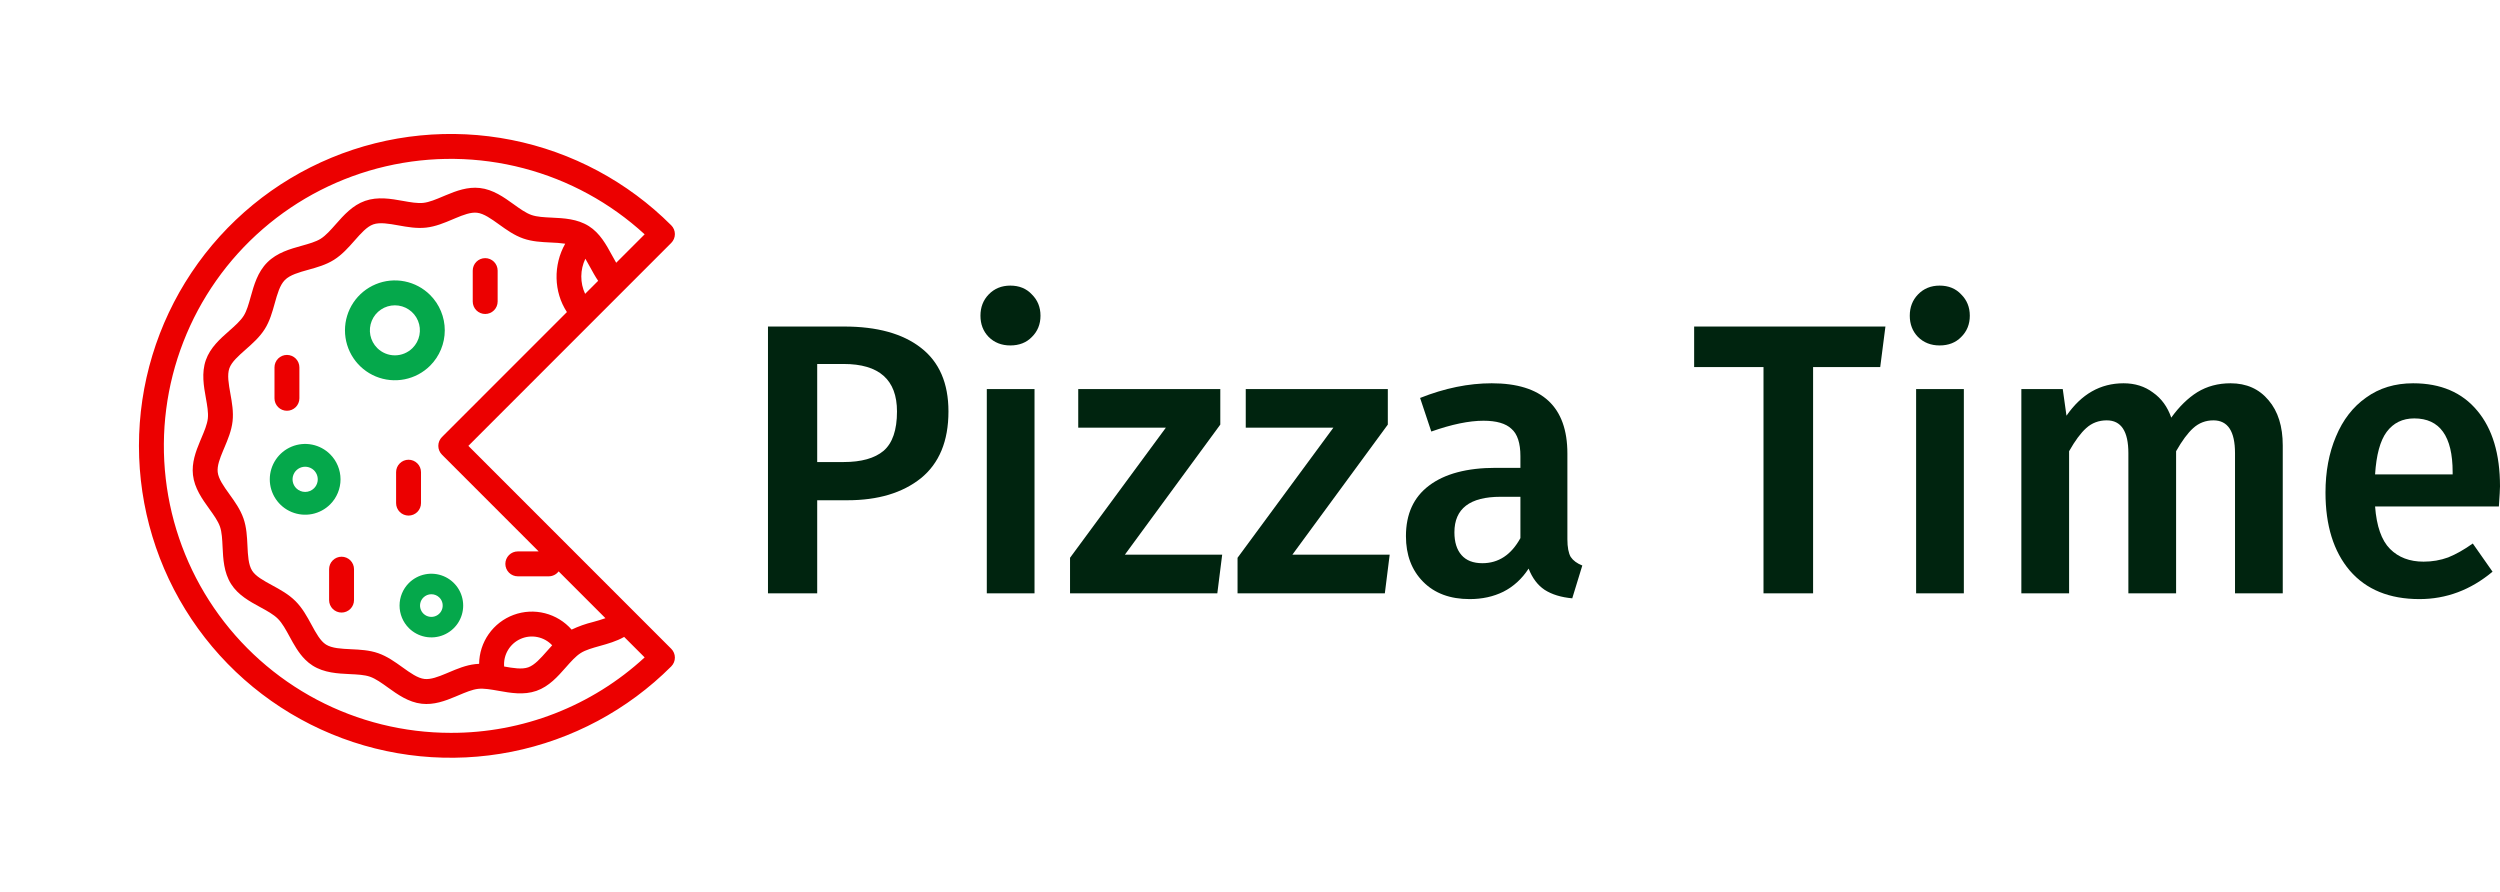 <svg width="157" height="56" viewBox="0 0 157 56" fill="none" xmlns="http://www.w3.org/2000/svg">
<g id="Group 4281">
<g id="Pizza Time">
<path d="M53.006 20.506C55.082 20.506 56.69 20.95 57.83 21.839C58.985 22.728 59.563 24.062 59.563 25.84C59.563 27.699 58.985 29.097 57.83 30.035C56.675 30.956 55.137 31.416 53.217 31.416H51.32V37.26H48.229V20.506H53.006ZM52.983 29.016C54.091 29.016 54.926 28.782 55.488 28.313C56.05 27.828 56.331 27.004 56.331 25.84C56.331 23.852 55.215 22.858 52.983 22.858H51.32V29.016H52.983Z" fill="#00240F"/>
<path d="M64.968 24.434V37.26H61.971V24.434H64.968ZM63.446 17.936C64.008 17.936 64.461 18.121 64.804 18.493C65.163 18.849 65.343 19.293 65.343 19.827C65.343 20.36 65.163 20.805 64.804 21.16C64.461 21.516 64.008 21.694 63.446 21.694C62.9 21.694 62.447 21.516 62.088 21.16C61.744 20.805 61.573 20.36 61.573 19.827C61.573 19.293 61.744 18.849 62.088 18.493C62.447 18.121 62.9 17.936 63.446 17.936Z" fill="#00240F"/>
<path d="M76.635 24.434V26.664L70.641 34.835H76.753L76.448 37.26H67.198V35.029L73.216 26.858H67.713V24.434H76.635Z" fill="#00240F"/>
<path d="M87.155 24.434V26.664L81.16 34.835H87.272L86.968 37.26H77.718V35.029L83.736 26.858H78.233V24.434H87.155Z" fill="#00240F"/>
<path d="M98.432 33.865C98.432 34.367 98.503 34.738 98.643 34.981C98.799 35.207 99.041 35.385 99.369 35.514L98.737 37.575C98.034 37.51 97.457 37.333 97.004 37.042C96.567 36.751 96.231 36.306 95.997 35.708C95.576 36.355 95.045 36.84 94.405 37.163C93.78 37.47 93.078 37.623 92.297 37.623C91.064 37.623 90.088 37.26 89.37 36.532C88.652 35.805 88.293 34.851 88.293 33.671C88.293 32.281 88.776 31.223 89.745 30.495C90.728 29.752 92.125 29.38 93.936 29.38H95.482V28.652C95.482 27.828 95.294 27.254 94.92 26.931C94.561 26.591 93.975 26.422 93.163 26.422C92.258 26.422 91.165 26.648 89.885 27.101L89.182 24.991C90.728 24.377 92.227 24.07 93.679 24.07C96.848 24.07 98.432 25.541 98.432 28.483V33.865ZM93.093 35.369C94.108 35.369 94.904 34.843 95.482 33.793V31.198H94.241C92.305 31.198 91.337 31.942 91.337 33.429C91.337 34.043 91.485 34.52 91.782 34.859C92.078 35.199 92.516 35.369 93.093 35.369Z" fill="#00240F"/>
<path d="M118.405 20.506L118.078 23.052H113.862V37.26H110.748V23.052H106.392V20.506H118.405Z" fill="#00240F"/>
<path d="M123.33 24.434V37.26H120.332V24.434H123.33ZM121.807 17.936C122.369 17.936 122.822 18.121 123.166 18.493C123.525 18.849 123.704 19.293 123.704 19.827C123.704 20.36 123.525 20.805 123.166 21.16C122.822 21.516 122.369 21.694 121.807 21.694C121.261 21.694 120.808 21.516 120.449 21.16C120.106 20.805 119.934 20.36 119.934 19.827C119.934 19.293 120.106 18.849 120.449 18.493C120.808 18.121 121.261 17.936 121.807 17.936Z" fill="#00240F"/>
<path d="M140.078 24.07C141.078 24.07 141.874 24.425 142.467 25.137C143.06 25.832 143.357 26.777 143.357 27.974V37.26H140.359V28.458C140.359 27.084 139.907 26.398 139.001 26.398C138.517 26.398 138.096 26.559 137.737 26.882C137.393 27.19 137.034 27.674 136.659 28.337V37.26H133.662V28.458C133.662 27.084 133.209 26.398 132.304 26.398C131.804 26.398 131.375 26.559 131.016 26.882C130.672 27.19 130.313 27.674 129.939 28.337V37.26H126.941V24.434H129.541L129.775 26.107C130.711 24.749 131.906 24.07 133.358 24.07C134.076 24.07 134.692 24.264 135.208 24.652C135.738 25.023 136.121 25.549 136.355 26.228C136.855 25.533 137.401 24.999 137.994 24.628C138.603 24.256 139.298 24.07 140.078 24.07Z" fill="#00240F"/>
<path d="M157 30.544C157 30.705 156.977 31.125 156.93 31.804H149.155C149.249 33.049 149.561 33.938 150.092 34.471C150.623 35.005 151.325 35.272 152.2 35.272C152.746 35.272 153.261 35.183 153.745 35.005C154.229 34.811 154.744 34.52 155.291 34.132L156.532 35.902C155.158 37.05 153.628 37.623 151.942 37.623C150.053 37.623 148.593 37.026 147.563 35.829C146.548 34.633 146.041 33.001 146.041 30.932C146.041 29.622 146.259 28.45 146.697 27.416C147.134 26.365 147.766 25.549 148.593 24.967C149.421 24.369 150.404 24.07 151.544 24.07C153.277 24.07 154.62 24.644 155.572 25.791C156.524 26.923 157 28.507 157 30.544ZM154.026 29.646C154.026 27.4 153.222 26.276 151.614 26.276C150.881 26.276 150.303 26.559 149.881 27.125C149.475 27.674 149.233 28.564 149.155 29.792H154.026V29.646Z" fill="#00240F"/>
</g>
<g id="Group 4280">
<path id="Vector" d="M42.154 40.744L29.413 28L42.154 15.256C42.301 15.109 42.383 14.91 42.383 14.703C42.383 14.495 42.301 14.296 42.154 14.15C39.416 11.411 35.926 9.545 32.128 8.789C28.329 8.034 24.392 8.421 20.814 9.904C17.236 11.386 14.178 13.897 12.026 17.118C9.875 20.339 8.726 24.126 8.726 28C8.726 31.874 9.875 35.661 12.026 38.882C14.178 42.103 17.236 44.614 20.814 46.096C24.392 47.579 28.329 47.967 32.128 47.211C35.926 46.455 39.416 44.589 42.154 41.85C42.301 41.703 42.383 41.505 42.383 41.297C42.383 41.09 42.301 40.891 42.154 40.744ZM33.829 34.629L32.518 34.629C32.311 34.629 32.112 34.711 31.965 34.858C31.819 35.005 31.736 35.204 31.736 35.411C31.736 35.618 31.819 35.817 31.965 35.964C32.112 36.111 32.311 36.193 32.518 36.193L34.459 36.193C34.58 36.193 34.699 36.165 34.807 36.111C34.916 36.057 35.01 35.979 35.082 35.882L38.021 38.822C37.783 38.91 37.52 38.984 37.248 39.06C36.783 39.173 36.331 39.334 35.898 39.539C35.455 39.034 34.87 38.676 34.219 38.511C33.569 38.346 32.883 38.382 32.254 38.615C31.625 38.848 31.081 39.266 30.694 39.815C30.307 40.364 30.096 41.017 30.089 41.688C30.01 41.691 29.931 41.697 29.852 41.706C29.255 41.772 28.707 42.004 28.177 42.228L28.006 42.3C27.519 42.504 27.049 42.683 26.658 42.639C26.23 42.592 25.766 42.257 25.273 41.904C24.805 41.568 24.321 41.22 23.752 41.021C23.193 40.825 22.606 40.798 22.038 40.771C21.425 40.742 20.847 40.714 20.47 40.477C20.118 40.254 19.847 39.758 19.561 39.231C19.282 38.718 18.994 38.188 18.558 37.752C18.122 37.316 17.592 37.028 17.079 36.749C16.553 36.462 16.056 36.192 15.834 35.839C15.597 35.462 15.569 34.883 15.54 34.271C15.513 33.703 15.485 33.115 15.29 32.557C15.091 31.987 14.744 31.503 14.407 31.035C14.053 30.543 13.72 30.078 13.672 29.649C13.628 29.258 13.807 28.788 14.011 28.301L14.084 28.129C14.308 27.599 14.539 27.051 14.606 26.454C14.672 25.861 14.568 25.278 14.467 24.715C14.36 24.114 14.258 23.547 14.403 23.132C14.543 22.731 14.971 22.354 15.423 21.954C15.857 21.571 16.306 21.176 16.63 20.661C16.942 20.165 17.099 19.601 17.251 19.056C17.417 18.463 17.573 17.903 17.893 17.582C18.214 17.262 18.774 17.105 19.367 16.94C19.912 16.788 20.475 16.631 20.971 16.318C21.486 15.994 21.882 15.546 22.264 15.112C22.663 14.659 23.041 14.231 23.442 14.091C23.857 13.946 24.424 14.048 25.024 14.155C25.587 14.256 26.17 14.36 26.763 14.294C27.36 14.227 27.908 13.995 28.438 13.771L28.609 13.699C29.096 13.495 29.566 13.316 29.957 13.36C30.385 13.408 30.85 13.742 31.342 14.096C31.81 14.432 32.294 14.78 32.864 14.979C33.422 15.174 34.009 15.202 34.578 15.229C34.885 15.237 35.191 15.263 35.495 15.305C34.738 16.642 34.77 18.332 35.602 19.598L27.755 27.447C27.608 27.594 27.526 27.793 27.526 28C27.526 28.207 27.608 28.406 27.755 28.553L33.829 34.629ZM34.351 40.888C33.952 41.341 33.574 41.768 33.173 41.909C32.774 42.048 32.234 41.959 31.66 41.857C31.631 41.496 31.716 41.135 31.902 40.824C32.088 40.513 32.365 40.267 32.697 40.121C33.028 39.975 33.396 39.935 33.751 40.008C34.106 40.08 34.43 40.261 34.677 40.525C34.566 40.645 34.458 40.767 34.351 40.888L34.351 40.888ZM36.745 18.454C36.585 18.108 36.503 17.731 36.506 17.349C36.509 16.968 36.596 16.592 36.761 16.248C36.86 16.412 36.956 16.588 37.054 16.769C37.212 17.059 37.374 17.355 37.563 17.636L36.745 18.454ZM28.308 46.023C25.378 46.023 22.492 45.308 19.901 43.941C17.309 42.573 15.09 40.594 13.436 38.175C11.782 35.756 10.743 32.97 10.408 30.058C10.073 27.146 10.454 24.197 11.516 21.466C12.578 18.735 14.29 16.303 16.504 14.383C18.718 12.463 21.366 11.112 24.22 10.447C27.073 9.782 30.046 9.823 32.88 10.567C35.714 11.31 38.324 12.734 40.484 14.715L38.697 16.502C38.607 16.349 38.518 16.187 38.428 16.021C38.076 15.373 37.676 14.639 36.978 14.199C36.253 13.743 35.402 13.702 34.652 13.667C34.174 13.644 33.723 13.623 33.379 13.502C33.023 13.378 32.65 13.11 32.255 12.826C31.65 12.391 30.966 11.899 30.131 11.806C29.369 11.72 28.663 11.982 28.006 12.257L27.829 12.331C27.383 12.52 26.96 12.698 26.589 12.74C26.222 12.781 25.774 12.701 25.3 12.616C24.563 12.484 23.728 12.335 22.927 12.615C22.139 12.89 21.582 13.521 21.091 14.077C20.767 14.444 20.462 14.791 20.138 14.995C19.835 15.185 19.404 15.306 18.947 15.434C18.221 15.636 17.398 15.866 16.788 16.477C16.177 17.087 15.947 17.91 15.745 18.636C15.617 19.093 15.497 19.525 15.306 19.828C15.102 20.152 14.755 20.458 14.389 20.782C13.832 21.273 13.201 21.829 12.926 22.617C12.647 23.419 12.796 24.254 12.928 24.991C13.013 25.465 13.093 25.913 13.052 26.281C13.01 26.652 12.832 27.074 12.643 27.52L12.568 27.698C12.293 28.356 12.032 29.061 12.118 29.824C12.211 30.658 12.703 31.343 13.137 31.948C13.421 32.343 13.69 32.717 13.814 33.073C13.934 33.417 13.955 33.868 13.978 34.346C14.014 35.097 14.054 35.948 14.511 36.673C14.951 37.372 15.685 37.771 16.332 38.123C16.766 38.359 17.176 38.583 17.452 38.859C17.728 39.135 17.951 39.545 18.187 39.979C18.451 40.464 18.741 40.997 19.163 41.419C19.306 41.564 19.465 41.692 19.637 41.801C20.362 42.258 21.213 42.298 21.963 42.334C22.441 42.356 22.892 42.378 23.236 42.498C23.592 42.622 23.966 42.891 24.361 43.175C24.965 43.609 25.65 44.101 26.484 44.195C27.247 44.281 27.953 44.019 28.609 43.744L28.786 43.669C29.233 43.481 29.655 43.302 30.026 43.26C30.393 43.219 30.841 43.3 31.316 43.384C32.053 43.516 32.887 43.666 33.689 43.386C34.477 43.111 35.033 42.48 35.524 41.923C35.848 41.556 36.153 41.209 36.477 41.006C36.78 40.815 37.212 40.694 37.669 40.566C38.166 40.428 38.709 40.276 39.197 39.998L40.484 41.285C37.167 44.343 32.818 46.036 28.308 46.023Z" fill="#EC0000"/>
<path id="Vector_2" d="M27.015 18.528C26.577 18.09 26.018 17.791 25.41 17.67C24.802 17.549 24.172 17.611 23.599 17.849C23.026 18.086 22.537 18.488 22.192 19.003C21.848 19.519 21.664 20.125 21.664 20.745C21.664 21.365 21.848 21.971 22.192 22.487C22.537 23.003 23.026 23.404 23.599 23.642C24.172 23.879 24.802 23.941 25.41 23.82C26.018 23.699 26.577 23.401 27.015 22.962C27.602 22.374 27.932 21.576 27.932 20.745C27.932 19.914 27.602 19.117 27.015 18.528ZM23.688 21.856C23.468 21.636 23.319 21.356 23.258 21.052C23.198 20.747 23.229 20.431 23.348 20.144C23.466 19.857 23.668 19.611 23.926 19.439C24.184 19.266 24.488 19.174 24.799 19.174C25.109 19.174 25.413 19.266 25.671 19.439C25.93 19.611 26.131 19.857 26.25 20.144C26.369 20.431 26.4 20.747 26.339 21.052C26.279 21.356 26.129 21.636 25.909 21.856C25.614 22.15 25.215 22.316 24.799 22.316C24.382 22.316 23.983 22.15 23.688 21.856Z" fill="#05A84B"/>
<path id="Vector_3" d="M20.735 28.53C20.424 28.22 20.029 28.008 19.598 27.922C19.167 27.836 18.72 27.88 18.314 28.049C17.908 28.217 17.561 28.502 17.317 28.867C17.073 29.233 16.942 29.662 16.942 30.102C16.942 30.541 17.072 30.971 17.317 31.337C17.561 31.702 17.907 31.987 18.314 32.155C18.72 32.323 19.166 32.367 19.597 32.282C20.028 32.196 20.424 31.985 20.735 31.674C21.151 31.257 21.385 30.691 21.385 30.102C21.385 29.513 21.151 28.948 20.735 28.53ZM18.604 30.662C18.494 30.551 18.418 30.41 18.388 30.256C18.357 30.103 18.373 29.944 18.433 29.799C18.493 29.654 18.594 29.531 18.724 29.444C18.855 29.357 19.008 29.311 19.164 29.311C19.32 29.311 19.473 29.357 19.604 29.444C19.734 29.531 19.835 29.655 19.895 29.799C19.955 29.944 19.971 30.103 19.94 30.256C19.909 30.41 19.834 30.551 19.723 30.662C19.575 30.81 19.374 30.893 19.164 30.893C18.954 30.893 18.753 30.81 18.605 30.662L18.604 30.662Z" fill="#05A84B"/>
<path id="Vector_4" d="M25.676 39.443C25.956 39.723 26.312 39.913 26.7 39.99C27.087 40.067 27.489 40.028 27.855 39.876C28.22 39.725 28.532 39.469 28.752 39.14C28.971 38.811 29.088 38.425 29.088 38.029C29.088 37.634 28.971 37.247 28.752 36.918C28.532 36.59 28.22 36.333 27.855 36.182C27.489 36.031 27.087 35.991 26.7 36.068C26.312 36.145 25.956 36.336 25.676 36.615C25.302 36.991 25.092 37.499 25.092 38.029C25.092 38.559 25.302 39.068 25.676 39.443ZM27.593 37.526C27.693 37.625 27.761 37.752 27.788 37.89C27.815 38.028 27.801 38.172 27.747 38.302C27.694 38.432 27.602 38.543 27.485 38.621C27.368 38.699 27.23 38.741 27.09 38.741C26.949 38.741 26.811 38.699 26.694 38.621C26.577 38.543 26.486 38.432 26.432 38.301C26.378 38.171 26.364 38.028 26.392 37.89C26.419 37.752 26.487 37.625 26.587 37.526C26.72 37.392 26.901 37.318 27.09 37.318C27.278 37.318 27.459 37.392 27.593 37.526L27.593 37.526Z" fill="#05A84B"/>
<path id="Vector_5" d="M24.875 31.596C24.875 31.699 24.895 31.801 24.934 31.895C24.973 31.991 25.031 32.077 25.104 32.149C25.176 32.222 25.262 32.28 25.357 32.319C25.452 32.358 25.554 32.379 25.657 32.379C25.759 32.379 25.861 32.358 25.956 32.319C26.051 32.28 26.137 32.222 26.21 32.15C26.282 32.077 26.34 31.991 26.379 31.896C26.419 31.801 26.439 31.699 26.439 31.596L26.439 29.654C26.439 29.446 26.357 29.247 26.21 29.101C26.063 28.954 25.864 28.871 25.657 28.871C25.449 28.871 25.25 28.954 25.104 29.101C24.957 29.247 24.875 29.446 24.875 29.654L24.875 31.596Z" fill="#EC0000"/>
<path id="Vector_6" d="M29.688 18.936C29.688 19.143 29.77 19.342 29.916 19.489C30.063 19.636 30.262 19.718 30.47 19.718C30.677 19.718 30.876 19.636 31.023 19.489C31.169 19.343 31.252 19.143 31.252 18.936L31.252 16.994C31.252 16.786 31.169 16.587 31.023 16.44C30.876 16.294 30.677 16.211 30.47 16.211C30.262 16.211 30.063 16.294 29.917 16.44C29.77 16.587 29.688 16.786 29.688 16.994L29.688 18.936Z" fill="#EC0000"/>
<path id="Vector_7" d="M18.802 23.072C18.802 22.864 18.719 22.665 18.573 22.518C18.426 22.372 18.227 22.289 18.02 22.289C17.812 22.289 17.613 22.372 17.467 22.518C17.32 22.665 17.238 22.864 17.238 23.072L17.238 25.014C17.237 25.221 17.32 25.42 17.466 25.567C17.613 25.714 17.812 25.796 18.02 25.796C18.227 25.796 18.426 25.714 18.573 25.567C18.719 25.421 18.802 25.222 18.802 25.014L18.802 23.072Z" fill="#EC0000"/>
<path id="Vector_8" d="M22.232 35.744C22.232 35.641 22.212 35.54 22.172 35.445C22.133 35.35 22.075 35.264 22.003 35.191C21.93 35.118 21.844 35.061 21.749 35.021C21.654 34.982 21.552 34.962 21.45 34.962C21.347 34.962 21.245 34.982 21.151 35.021C21.056 35.06 20.969 35.118 20.897 35.191C20.824 35.263 20.767 35.35 20.727 35.444C20.688 35.539 20.668 35.641 20.668 35.744L20.667 37.686C20.667 37.894 20.75 38.093 20.896 38.239C21.043 38.386 21.242 38.469 21.45 38.469C21.657 38.469 21.856 38.386 22.003 38.239C22.149 38.093 22.232 37.894 22.232 37.686L22.232 35.744Z" fill="#EC0000"/>
</g>
</g>
</svg>

